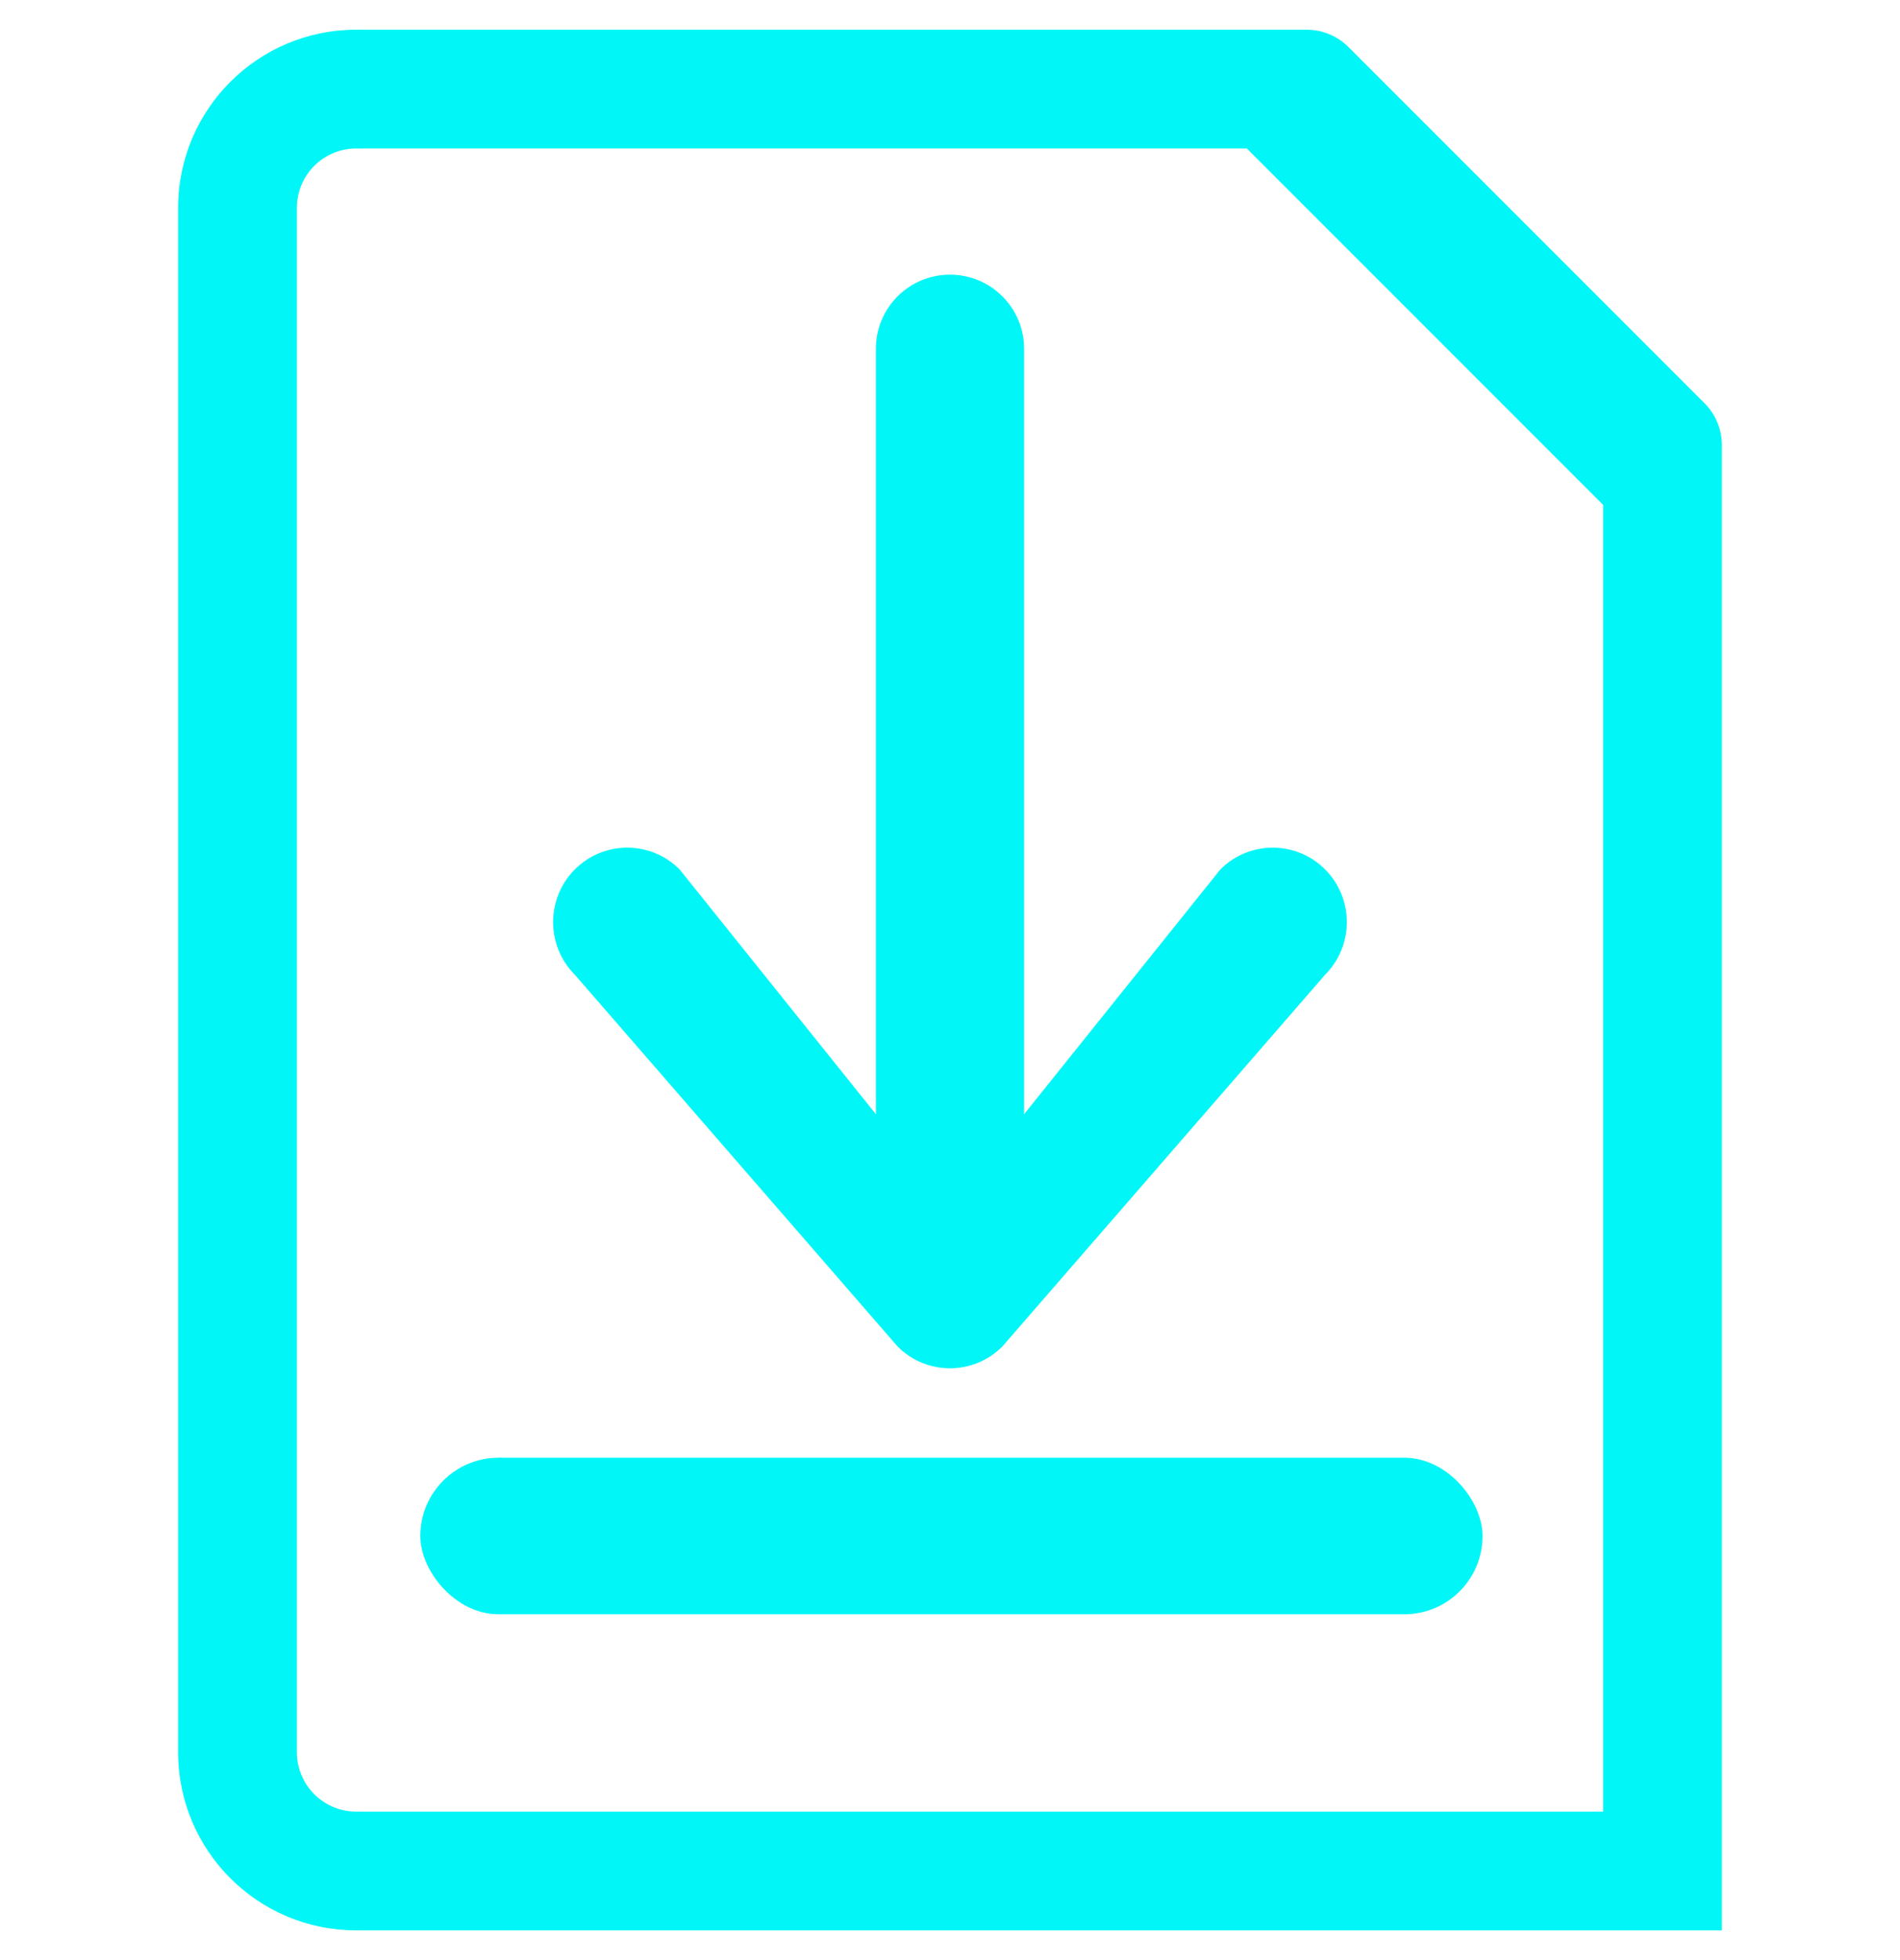 <svg width="32" height="33" viewBox="0 0 32 33" fill="none" xmlns="http://www.w3.org/2000/svg">
<path fill-rule="evenodd" clip-rule="evenodd" d="M27 32.5H27.313H29V7.5C29.001 7.234 28.897 6.978 28.709 6.79L22.709 0.79C22.521 0.603 22.265 0.498 22 0.5H6C4.343 0.5 3 1.843 3 3.5V29.5C3 31.157 4.343 32.5 6 32.5H27ZM5 29.5V3.5C5 2.947 5.447 2.5 6 2.5H21L27 8.5V30.5H6C5.447 30.5 5 30.052 5 29.5Z" fill="#01F7F7"/>
<path d="M22.318 16.41L16.882 22.669C16.395 23.159 15.605 23.159 15.117 22.669L9.681 16.41C9.194 15.921 9.194 15.127 9.681 14.638C10.169 14.149 10.959 14.149 11.446 14.638L14.752 18.759L14.752 5.872C14.752 5.182 15.31 4.624 16 4.624C16.689 4.624 17.248 5.182 17.248 5.872L17.248 18.759L20.553 14.638C21.041 14.149 21.831 14.149 22.318 14.638C22.805 15.127 22.805 15.921 22.318 16.41Z" fill="#01F7F7"/>
<rect x="7.079" y="24.542" width="17.89" height="2.636" rx="1.318" fill="#01F7F7"/>
</svg>
